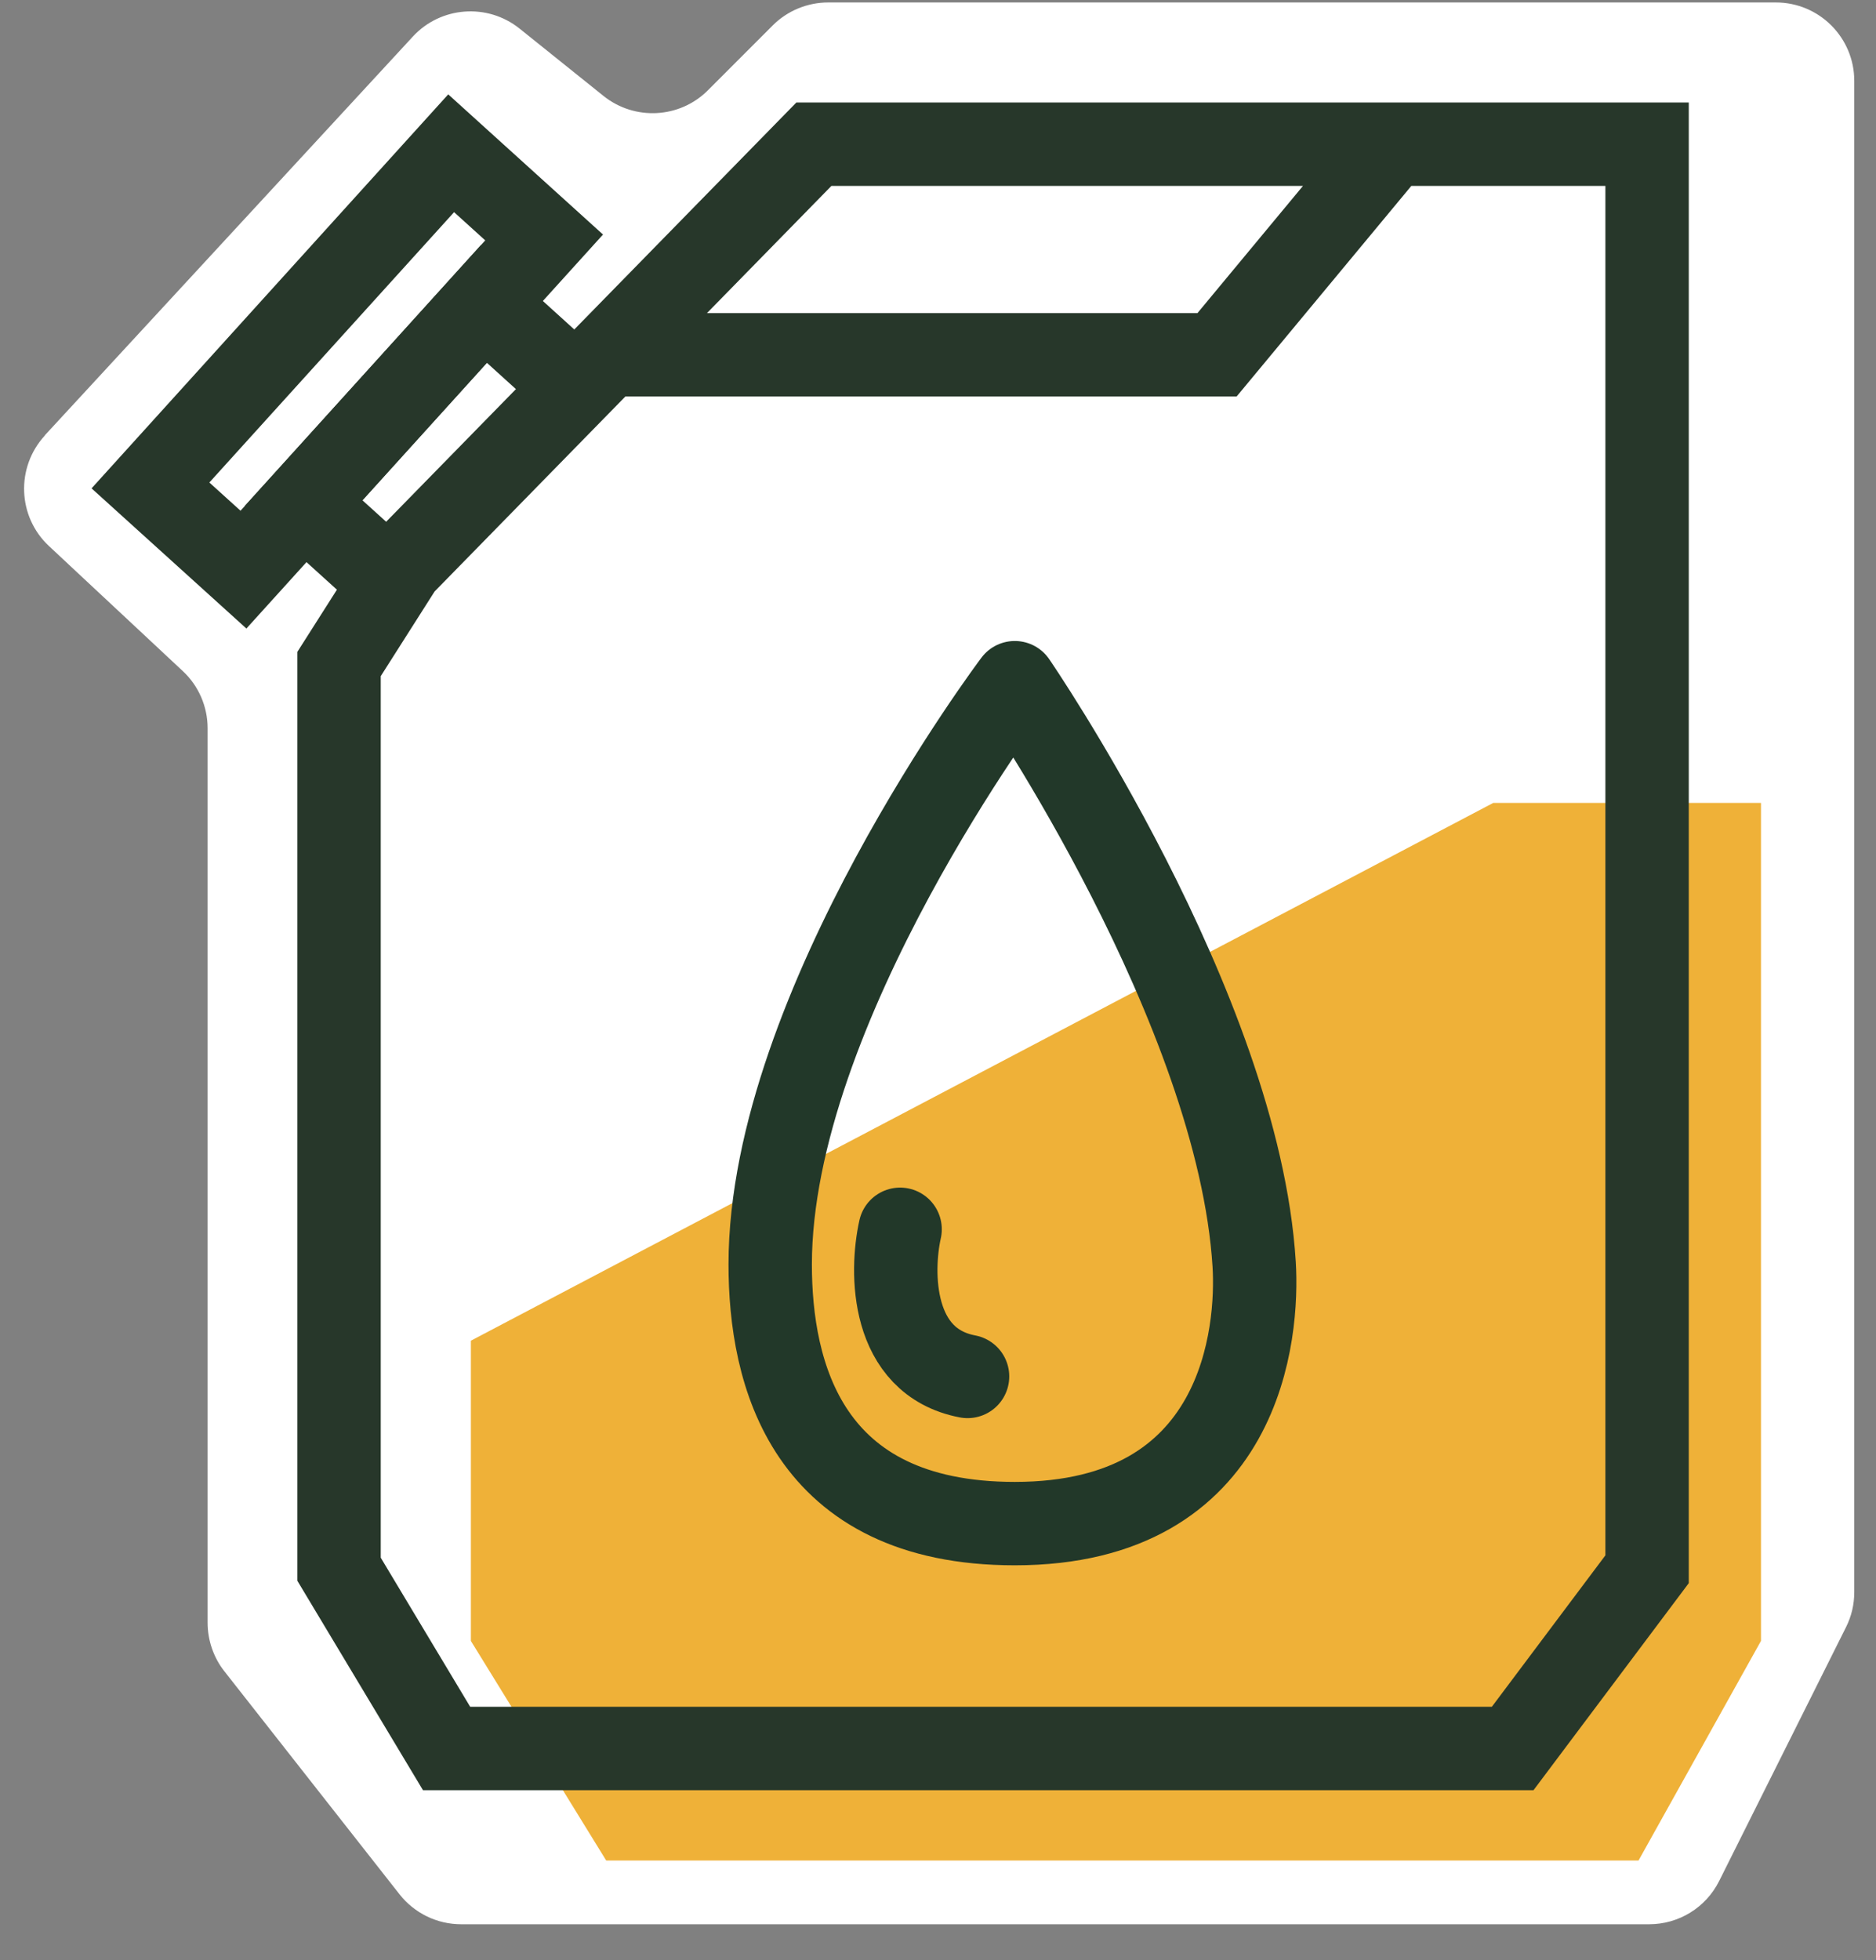 <svg width="45" height="47" viewBox="0 0 45 47" fill="none" xmlns="http://www.w3.org/2000/svg">
<rect x="0" y="0" width="45" height="47" fill="#808080" stroke="none"/>
<path d="M1.072 10.442L9.903 0.877C10.571 0.153 11.69 0.068 12.461 0.684L14.478 2.302C15.226 2.899 16.307 2.843 16.985 2.161L18.536 0.609C18.889 0.256 19.369 0.059 19.867 0.059H42.598C43.637 0.059 44.479 0.901 44.479 1.94V38.176C44.479 38.467 44.413 38.754 44.281 39.017L41.239 45.102C40.919 45.742 40.27 46.141 39.556 46.141H11.064C10.486 46.141 9.941 45.878 9.583 45.422L5.379 40.071C5.121 39.742 4.98 39.328 4.98 38.909V17.462C4.98 16.94 4.763 16.442 4.382 16.089L1.175 13.094C0.418 12.388 0.376 11.203 1.077 10.442H1.072Z" fill="white"/>
<path d="M35.819 19.253L11.295 32.148V39.347L14.541 44.612H39.304L42.241 39.347V19.253H35.819Z" fill="#EFB138"/>
<path d="M14.58 8.508L19.523 3.458H33.384M14.58 8.508L9.637 13.558L8.133 15.922V37.628L10.712 41.926H36.285L39.509 37.628V3.458H33.384M14.58 8.508H29.193L33.384 3.458" stroke="#27372A" stroke-width="2"/>
<path d="M18.475 30.319C18.475 24.152 24.342 16.37 24.342 16.37C24.342 16.37 29.705 24.176 30.084 30.319C30.182 31.918 29.837 36.534 24.342 36.534C19.332 36.534 18.475 32.921 18.475 30.319Z" stroke="#223829" stroke-width="2" stroke-linecap="round" stroke-linejoin="round"/>
<path d="M21.591 29.477C21.361 30.506 21.364 32.653 23.209 33.005" stroke="#223829" stroke-width="2" stroke-linecap="round" stroke-linejoin="round"/>
<path d="M9.83 14.374L7.281 12.066L11.609 7.287L14.157 9.595" stroke="#27372A" stroke-width="2"/>
<path d="M3.609 11.64L5.84 13.659L13.052 5.694L10.822 3.675L3.609 11.64Z" stroke="#27372A" stroke-width="2"/>
</svg>

